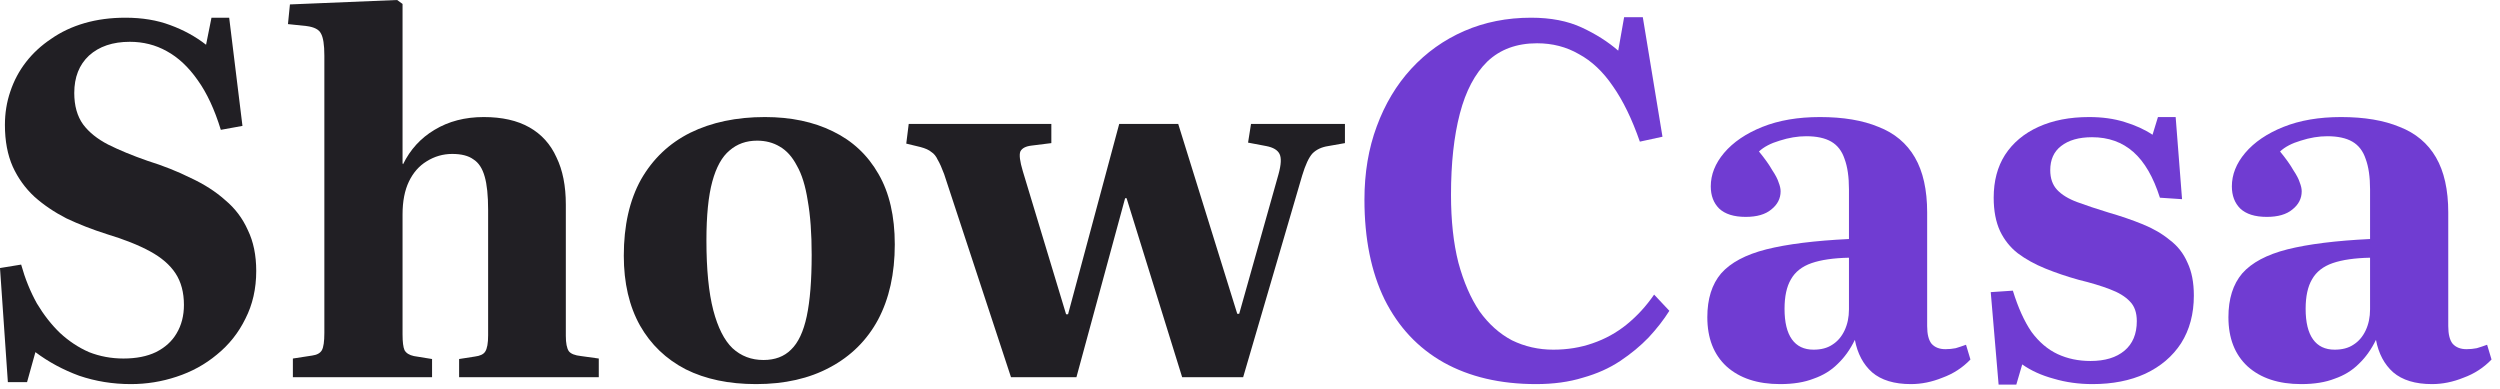 <svg width="244" height="38" viewBox="0 0 244 38" fill="none" xmlns="http://www.w3.org/2000/svg">
<path d="M12.768 37.488C11.008 37.488 9.328 37.216 7.728 36.672C6.16 36.096 4.736 35.328 3.456 34.368L2.64 37.296H0.768L0 26.16L2.064 25.824C2.448 27.2 2.96 28.464 3.6 29.616C4.272 30.736 5.024 31.696 5.856 32.496C6.72 33.296 7.664 33.92 8.688 34.368C9.744 34.784 10.864 34.992 12.048 34.992C13.296 34.992 14.352 34.784 15.216 34.368C16.112 33.92 16.784 33.312 17.232 32.544C17.712 31.744 17.952 30.816 17.952 29.76C17.952 28.544 17.68 27.52 17.136 26.688C16.592 25.856 15.76 25.136 14.64 24.528C13.52 23.92 12.112 23.36 10.416 22.848C9.008 22.4 7.696 21.888 6.48 21.312C5.296 20.704 4.256 20 3.36 19.2C2.464 18.368 1.76 17.392 1.248 16.272C0.736 15.12 0.48 13.76 0.48 12.192C0.48 11.04 0.656 9.952 1.008 8.928C1.36 7.872 1.872 6.912 2.544 6.048C3.216 5.184 4.032 4.432 4.992 3.792C5.952 3.12 7.04 2.608 8.256 2.256C9.472 1.904 10.8 1.728 12.24 1.728C13.872 1.728 15.328 1.968 16.608 2.448C17.92 2.928 19.088 3.568 20.112 4.368L20.64 1.728H22.368L23.664 12.288L21.552 12.672C20.944 10.688 20.192 9.072 19.296 7.824C18.4 6.544 17.392 5.6 16.272 4.992C15.184 4.384 13.984 4.08 12.672 4.08C11.008 4.08 9.68 4.528 8.688 5.424C7.728 6.32 7.248 7.536 7.248 9.072C7.248 10.32 7.536 11.344 8.112 12.144C8.688 12.912 9.504 13.568 10.56 14.112C11.648 14.656 12.928 15.184 14.4 15.696C15.936 16.176 17.344 16.736 18.624 17.376C19.936 17.984 21.056 18.704 21.984 19.536C22.944 20.336 23.68 21.312 24.192 22.464C24.736 23.584 25.008 24.912 25.008 26.448C25.008 28.176 24.656 29.728 23.952 31.104C23.28 32.48 22.352 33.648 21.168 34.608C20.016 35.568 18.704 36.288 17.232 36.768C15.792 37.248 14.304 37.488 12.768 37.488Z" fill="#211F24"/>
<path d="M28.585 36.816V34.992L30.457 34.704C30.937 34.64 31.257 34.464 31.417 34.176C31.577 33.888 31.657 33.328 31.657 32.496V5.424C31.657 4.368 31.545 3.648 31.321 3.264C31.129 2.88 30.665 2.64 29.929 2.544L28.105 2.352L28.297 0.432L38.761 0L39.289 0.384V15.936L39.337 16.032C40.041 14.592 41.065 13.472 42.409 12.672C43.785 11.84 45.385 11.424 47.209 11.424C49.001 11.424 50.489 11.76 51.673 12.432C52.857 13.104 53.737 14.08 54.313 15.36C54.921 16.608 55.225 18.144 55.225 19.968V32.784C55.225 33.488 55.321 33.984 55.513 34.272C55.705 34.528 56.105 34.688 56.713 34.752L58.441 34.992V36.816H44.809V35.04L46.345 34.8C46.857 34.736 47.193 34.576 47.353 34.32C47.545 34.032 47.641 33.504 47.641 32.736V20.496C47.641 19.088 47.529 18 47.305 17.232C47.081 16.432 46.713 15.872 46.201 15.552C45.721 15.2 45.033 15.024 44.137 15.024C43.241 15.024 42.409 15.264 41.641 15.744C40.905 16.192 40.329 16.848 39.913 17.712C39.497 18.576 39.289 19.648 39.289 20.928V32.64C39.289 33.376 39.353 33.888 39.481 34.176C39.641 34.464 39.945 34.656 40.393 34.752L42.169 35.04V36.816H28.585Z" fill="#211F24"/>
<path d="M73.795 37.488C71.139 37.488 68.851 37.008 66.931 36.048C65.011 35.056 63.523 33.632 62.467 31.776C61.411 29.888 60.883 27.616 60.883 24.96C60.883 22.016 61.443 19.536 62.563 17.52C63.715 15.504 65.315 13.984 67.363 12.96C69.443 11.936 71.875 11.424 74.659 11.424C77.187 11.424 79.395 11.888 81.283 12.816C83.203 13.744 84.691 15.136 85.747 16.992C86.803 18.816 87.331 21.104 87.331 23.856C87.331 26.704 86.787 29.152 85.699 31.2C84.611 33.216 83.043 34.768 80.995 35.856C78.979 36.944 76.579 37.488 73.795 37.488ZM74.515 35.136C75.635 35.136 76.531 34.8 77.203 34.128C77.907 33.456 78.419 32.368 78.739 30.864C79.059 29.36 79.219 27.36 79.219 24.864C79.219 22.784 79.091 21.024 78.835 19.584C78.611 18.144 78.259 17.008 77.779 16.176C77.331 15.312 76.771 14.688 76.099 14.304C75.459 13.92 74.723 13.728 73.891 13.728C72.835 13.728 71.939 14.048 71.203 14.688C70.467 15.296 69.907 16.304 69.523 17.712C69.139 19.12 68.947 21.04 68.947 23.472C68.947 26.288 69.171 28.56 69.619 30.288C70.067 31.984 70.691 33.216 71.491 33.984C72.323 34.752 73.331 35.136 74.515 35.136Z" fill="#211F24"/>
<path d="M98.674 36.816L92.147 16.992C91.922 16.384 91.715 15.92 91.522 15.6C91.362 15.248 91.154 14.992 90.898 14.832C90.674 14.64 90.323 14.48 89.843 14.352L88.451 14.016L88.691 12.096H102.611V13.968L100.69 14.208C100.115 14.272 99.746 14.464 99.587 14.784C99.459 15.104 99.538 15.744 99.826 16.704L104.05 30.672H104.243L109.235 12.096H114.994L120.755 30.624H120.947L124.786 16.992C125.042 16.064 125.075 15.408 124.882 15.024C124.69 14.64 124.258 14.384 123.587 14.256L121.811 13.92L122.099 12.096H131.266V13.968L129.635 14.256C128.995 14.352 128.482 14.592 128.098 14.976C127.746 15.36 127.41 16.08 127.09 17.136L121.331 36.816H115.379L109.954 19.344H109.811L105.059 36.816H98.674Z" fill="#211F24"/>
<path d="M149.922 37.488C146.434 37.488 143.426 36.784 140.898 35.376C138.402 33.968 136.482 31.92 135.138 29.232C133.826 26.544 133.17 23.296 133.17 19.488C133.17 16.864 133.57 14.48 134.37 12.336C135.17 10.16 136.29 8.288 137.73 6.72C139.202 5.12 140.93 3.888 142.914 3.024C144.898 2.16 147.074 1.728 149.442 1.728C151.362 1.728 153.01 2.048 154.386 2.688C155.762 3.328 156.946 4.08 157.938 4.944L158.514 1.68H160.338L162.258 13.344L160.05 13.824C159.282 11.616 158.402 9.808 157.41 8.4C156.45 6.992 155.346 5.952 154.098 5.28C152.882 4.576 151.522 4.224 150.018 4.224C148.034 4.224 146.418 4.816 145.17 6C143.954 7.184 143.058 8.88 142.482 11.088C141.906 13.296 141.618 15.936 141.618 19.008C141.618 21.536 141.858 23.744 142.338 25.632C142.85 27.52 143.538 29.104 144.402 30.384C145.298 31.632 146.354 32.576 147.57 33.216C148.818 33.824 150.162 34.128 151.602 34.128C152.978 34.128 154.258 33.92 155.442 33.504C156.658 33.088 157.762 32.48 158.754 31.68C159.778 30.848 160.674 29.872 161.442 28.752L162.93 30.336C162.386 31.2 161.714 32.064 160.914 32.928C160.114 33.76 159.186 34.528 158.13 35.232C157.074 35.936 155.858 36.48 154.482 36.864C153.138 37.28 151.618 37.488 149.922 37.488Z" fill="#703CD2"/>
<path d="M173.739 37.488C171.531 37.488 169.787 36.912 168.507 35.76C167.259 34.608 166.635 33.008 166.635 30.96C166.635 29.168 167.083 27.744 167.979 26.688C168.907 25.632 170.379 24.848 172.395 24.336C174.443 23.824 177.131 23.488 180.459 23.328V18.48C180.459 17.264 180.315 16.272 180.027 15.504C179.771 14.736 179.339 14.176 178.731 13.824C178.123 13.472 177.307 13.296 176.283 13.296C175.451 13.296 174.587 13.44 173.691 13.728C172.827 13.984 172.155 14.336 171.675 14.784C172.251 15.488 172.683 16.096 172.971 16.608C173.291 17.088 173.499 17.488 173.595 17.808C173.723 18.128 173.787 18.416 173.787 18.672C173.787 19.376 173.483 19.968 172.875 20.448C172.299 20.928 171.467 21.168 170.379 21.168C169.227 21.168 168.363 20.896 167.787 20.352C167.243 19.808 166.971 19.088 166.971 18.192C166.971 17.04 167.403 15.952 168.267 14.928C169.163 13.872 170.411 13.024 172.011 12.384C173.611 11.744 175.483 11.424 177.627 11.424C179.899 11.424 181.803 11.744 183.339 12.384C184.907 12.992 186.091 13.984 186.891 15.36C187.691 16.736 188.091 18.528 188.091 20.736V31.824C188.091 32.624 188.235 33.2 188.523 33.552C188.843 33.904 189.291 34.08 189.867 34.08C190.219 34.08 190.555 34.048 190.875 33.984C191.195 33.888 191.531 33.776 191.883 33.648L192.315 35.088C191.547 35.888 190.635 36.48 189.579 36.864C188.555 37.28 187.531 37.488 186.507 37.488C184.875 37.488 183.611 37.104 182.715 36.336C181.851 35.568 181.291 34.512 181.035 33.168C180.587 34.096 180.027 34.88 179.355 35.52C178.715 36.16 177.931 36.64 177.003 36.96C176.107 37.312 175.019 37.488 173.739 37.488ZM177.003 34.128C177.739 34.128 178.347 33.968 178.827 33.648C179.339 33.328 179.739 32.864 180.027 32.256C180.315 31.648 180.459 30.96 180.459 30.192V25.152C178.955 25.184 177.739 25.36 176.811 25.68C175.883 26 175.211 26.528 174.795 27.264C174.379 27.968 174.171 28.928 174.171 30.144C174.171 31.456 174.411 32.448 174.891 33.12C175.371 33.792 176.075 34.128 177.003 34.128Z" fill="#703CD2"/>
<path d="M195.064 37.536L194.296 28.512L196.456 28.368C196.968 30.032 197.576 31.376 198.28 32.4C199.016 33.392 199.864 34.112 200.824 34.56C201.784 35.008 202.856 35.232 204.04 35.232C205.448 35.232 206.552 34.896 207.352 34.224C208.152 33.552 208.552 32.592 208.552 31.344C208.552 30.512 208.328 29.872 207.88 29.424C207.432 28.944 206.776 28.544 205.912 28.224C205.08 27.904 204.072 27.6 202.888 27.312C201.736 26.992 200.648 26.624 199.624 26.208C198.6 25.792 197.704 25.296 196.936 24.72C196.2 24.144 195.624 23.424 195.208 22.56C194.792 21.664 194.584 20.576 194.584 19.296C194.584 17.664 194.952 16.272 195.688 15.12C196.456 13.936 197.544 13.024 198.952 12.384C200.36 11.744 202.008 11.424 203.896 11.424C205.176 11.424 206.328 11.584 207.352 11.904C208.408 12.224 209.32 12.64 210.088 13.152L210.616 11.424H212.344L212.968 19.44L210.808 19.296C210.168 17.28 209.304 15.792 208.216 14.832C207.128 13.872 205.784 13.392 204.184 13.392C202.904 13.392 201.896 13.68 201.16 14.256C200.456 14.8 200.104 15.584 200.104 16.608C200.104 17.408 200.328 18.048 200.776 18.528C201.224 19.008 201.88 19.408 202.744 19.728C203.608 20.048 204.616 20.384 205.768 20.736C206.984 21.088 208.104 21.472 209.128 21.888C210.152 22.304 211.032 22.816 211.768 23.424C212.536 24 213.112 24.736 213.496 25.632C213.912 26.496 214.12 27.568 214.12 28.848C214.12 30.64 213.704 32.192 212.872 33.504C212.04 34.784 210.872 35.776 209.368 36.48C207.896 37.152 206.184 37.488 204.232 37.488C202.888 37.488 201.624 37.312 200.44 36.96C199.256 36.64 198.232 36.176 197.368 35.568L196.792 37.536H195.064Z" fill="#703CD2"/>
<path d="M224.598 37.488C222.39 37.488 220.646 36.912 219.366 35.76C218.118 34.608 217.494 33.008 217.494 30.96C217.494 29.168 217.942 27.744 218.838 26.688C219.766 25.632 221.238 24.848 223.254 24.336C225.302 23.824 227.99 23.488 231.318 23.328V18.48C231.318 17.264 231.174 16.272 230.886 15.504C230.63 14.736 230.198 14.176 229.59 13.824C228.982 13.472 228.166 13.296 227.142 13.296C226.31 13.296 225.446 13.44 224.55 13.728C223.686 13.984 223.014 14.336 222.534 14.784C223.11 15.488 223.542 16.096 223.83 16.608C224.15 17.088 224.358 17.488 224.454 17.808C224.582 18.128 224.646 18.416 224.646 18.672C224.646 19.376 224.342 19.968 223.734 20.448C223.158 20.928 222.326 21.168 221.238 21.168C220.086 21.168 219.222 20.896 218.646 20.352C218.102 19.808 217.83 19.088 217.83 18.192C217.83 17.04 218.262 15.952 219.126 14.928C220.022 13.872 221.27 13.024 222.87 12.384C224.47 11.744 226.342 11.424 228.486 11.424C230.758 11.424 232.662 11.744 234.198 12.384C235.766 12.992 236.95 13.984 237.75 15.36C238.55 16.736 238.95 18.528 238.95 20.736V31.824C238.95 32.624 239.094 33.2 239.382 33.552C239.702 33.904 240.15 34.08 240.726 34.08C241.078 34.08 241.414 34.048 241.734 33.984C242.054 33.888 242.39 33.776 242.742 33.648L243.174 35.088C242.406 35.888 241.494 36.48 240.438 36.864C239.414 37.28 238.39 37.488 237.366 37.488C235.734 37.488 234.47 37.104 233.574 36.336C232.71 35.568 232.15 34.512 231.894 33.168C231.446 34.096 230.886 34.88 230.214 35.52C229.574 36.16 228.79 36.64 227.862 36.96C226.966 37.312 225.878 37.488 224.598 37.488ZM227.862 34.128C228.598 34.128 229.206 33.968 229.686 33.648C230.198 33.328 230.598 32.864 230.886 32.256C231.174 31.648 231.318 30.96 231.318 30.192V25.152C229.814 25.184 228.598 25.36 227.67 25.68C226.742 26 226.07 26.528 225.654 27.264C225.238 27.968 225.03 28.928 225.03 30.144C225.03 31.456 225.27 32.448 225.75 33.12C226.23 33.792 226.934 34.128 227.862 34.128Z" fill="#703CD2"/>
</svg>
